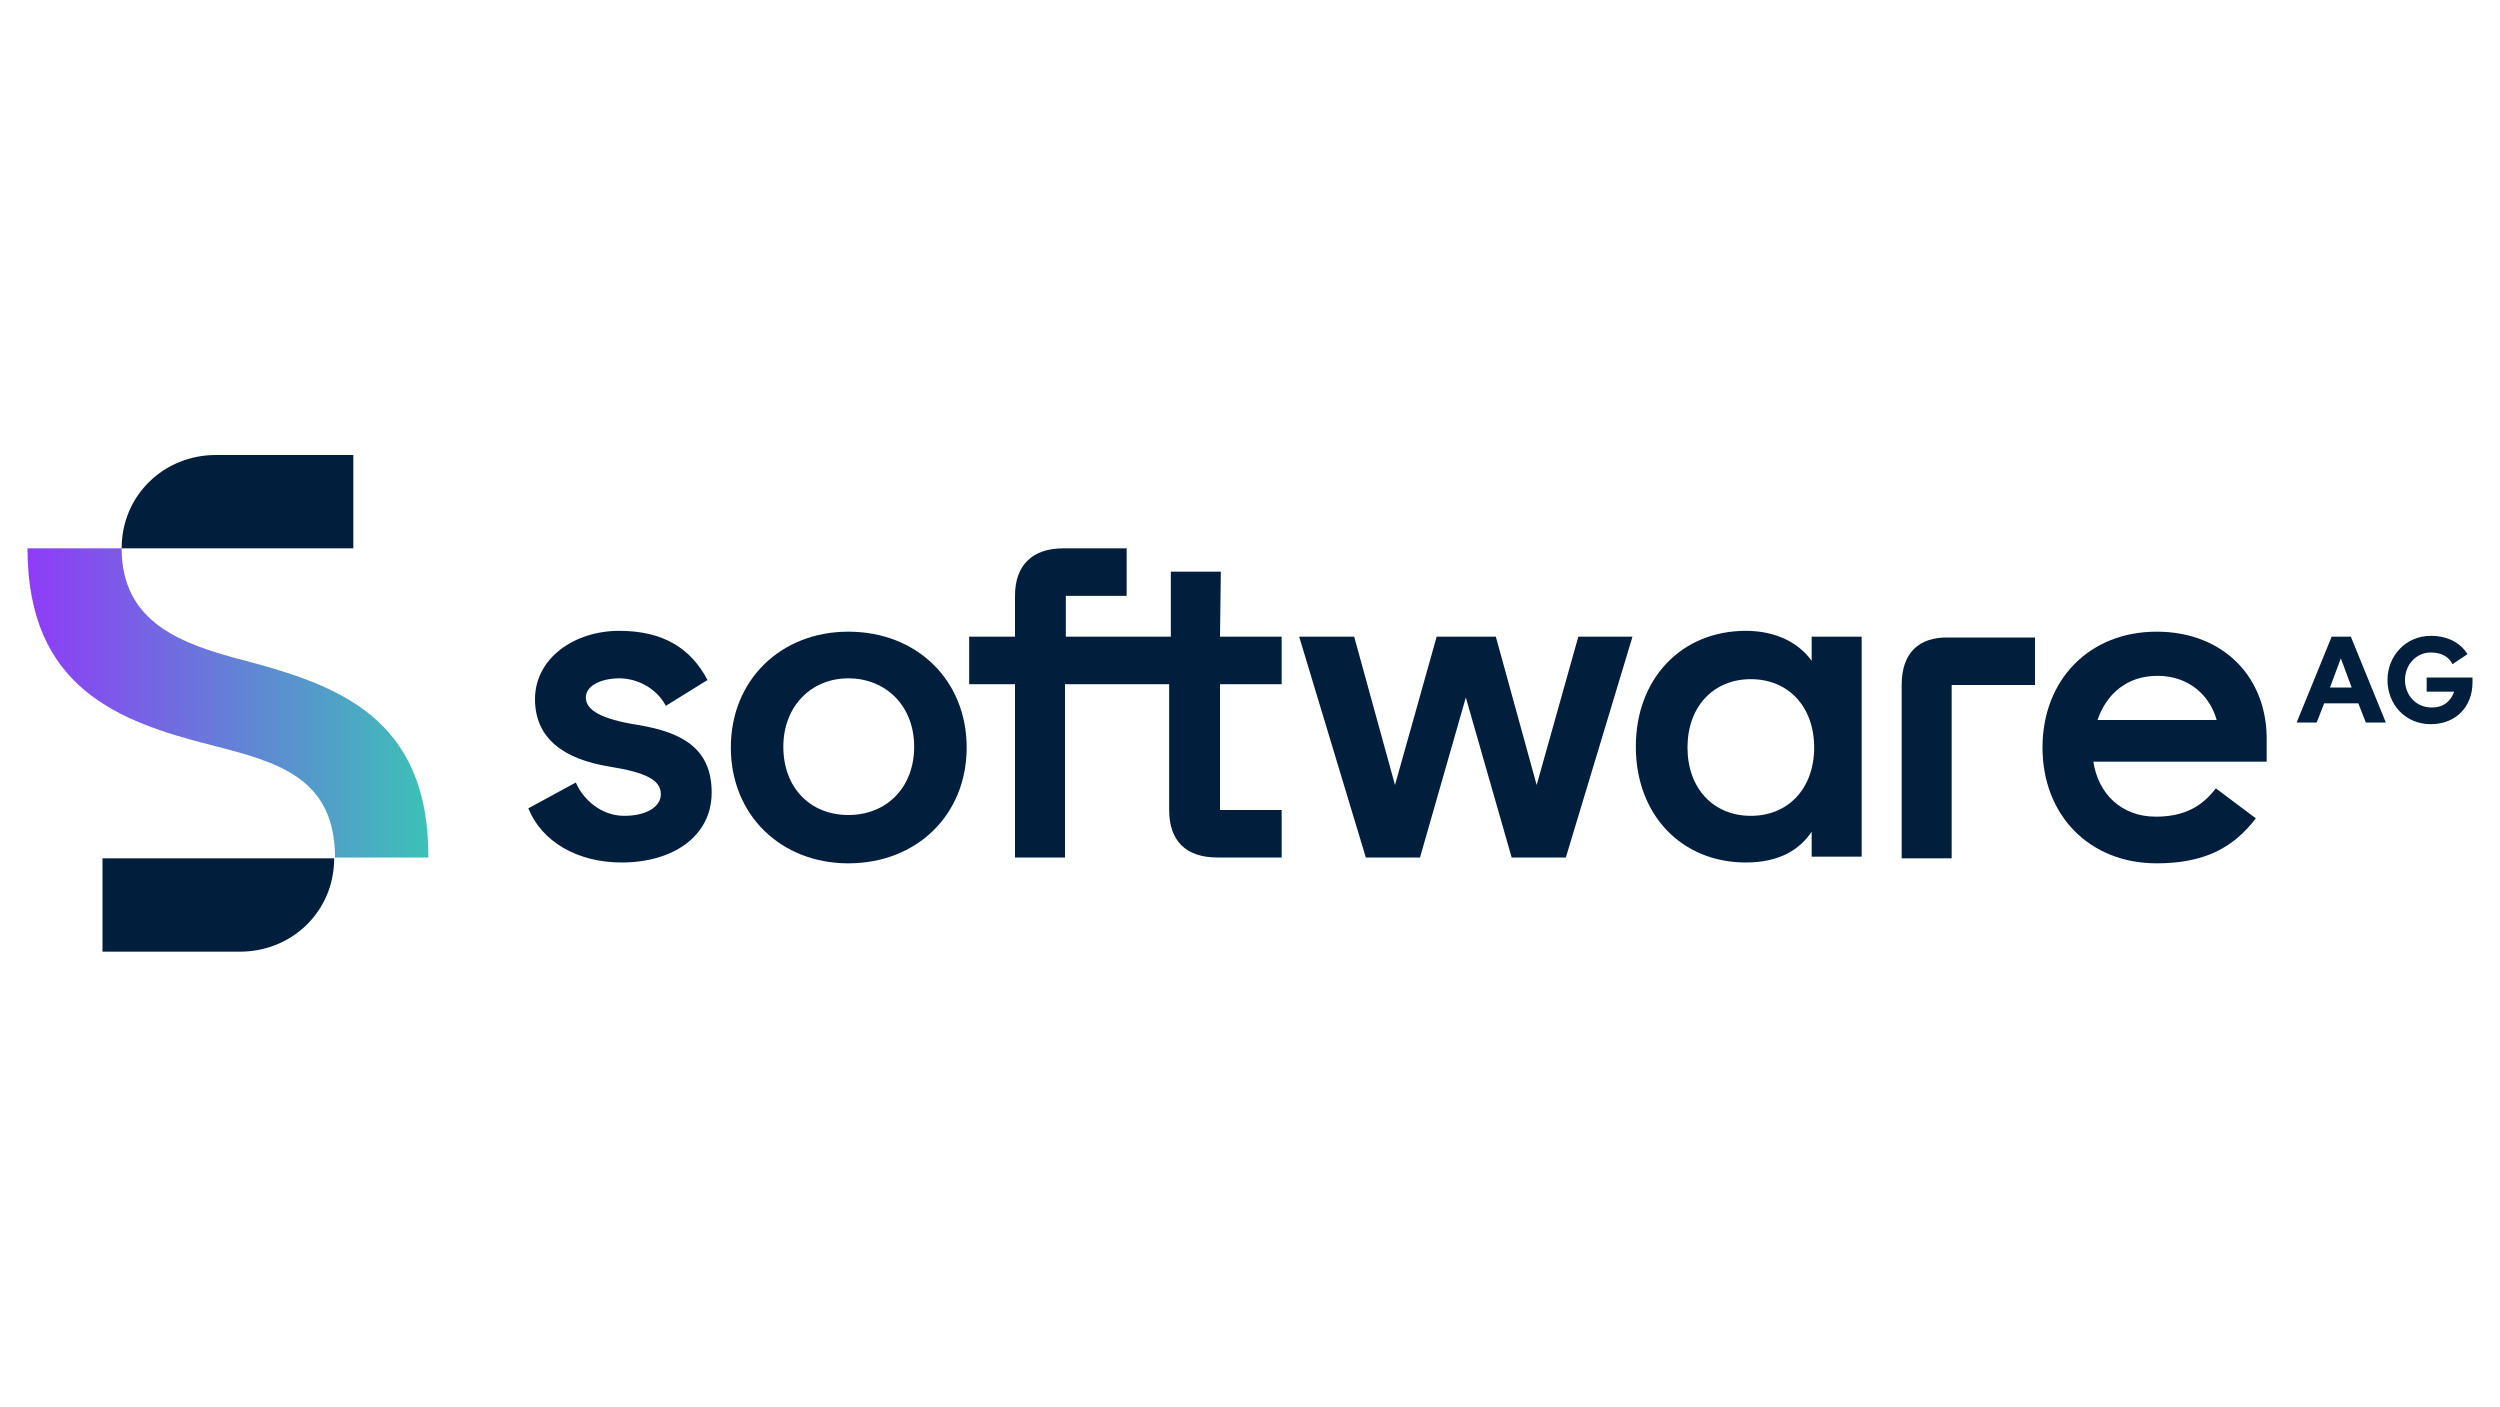 <?xml version="1.0" encoding="utf-8"?>
<svg version="1.1" id="Capa_1" xmlns="http://www.w3.org/2000/svg" xmlns:xlink="http://www.w3.org/1999/xlink" x="0px" y="0px"
	 viewBox="0 0 300 168.8" style="enable-background:new 0 0 300 168.8;" xml:space="preserve">
<style type="text/css">
	.st0{fill:url(#SVGID_1_);}
	.st1{fill:#011F3D;}
</style>
<g>
	<g>
		
			<linearGradient id="SVGID_1_" gradientUnits="userSpaceOnUse" x1="3.28" y1="-846.312" x2="51.47" y2="-846.312" gradientTransform="matrix(1 0 0 1 0 930.688)">
			<stop  offset="0" style="stop-color:#8E3CF7"/>
			<stop  offset="1" style="stop-color:#3CC1B7"/>
		</linearGradient>
		<path class="st0" d="M29.5,79.3c-7.8-2-14.9-4.6-14.9-13.5H3.3c0,16.8,11,20.8,22,23.6c7.8,2,14.9,3.8,14.9,13.5h11.2
			C51.5,86,40.3,82.2,29.5,79.3z"/>
		<path class="st1" d="M12.3,114.2h16.5c6.2,0,11.3-4.8,11.3-11.2H12.3V114.2z"/>
		<path class="st1" d="M42.3,54.6H25.9c-6.2,0-11.3,4.8-11.3,11.2h27.8V54.6z"/>
	</g>
	<path class="st1" d="M76.6,87c-4.5-0.7-6.3-1.8-6.3-3.3s2-2.3,4-2.3c2.2,0,4.5,1.2,5.6,3.3l5-3.1c-2-3.8-5.3-5.9-10.6-5.9
		c-5.4,0-10.1,3.3-10.1,8.2c0,4.6,3.3,7.2,9,8.1c4.3,0.7,6.1,1.6,6.1,3.3c0,1.5-1.7,2.6-4.4,2.6c-2.7,0-4.9-1.9-5.8-4L63.4,97
		c1.6,4,5.9,6.5,11.2,6.5c6.1,0,10.8-3.1,10.8-8.4C85.4,89.9,82,87.9,76.6,87z"/>
	<path class="st1" d="M101.8,75.8c-8.1,0-14.1,5.8-14.1,13.9s6,13.9,14.1,13.9c8.2,0,14.2-5.8,14.2-13.9S110,75.8,101.8,75.8z
		 M101.8,97.8c-4.6,0-7.8-3.3-7.8-8.2c0-4.8,3.3-8.2,7.8-8.2s7.9,3.3,7.9,8.2S106.4,97.8,101.8,97.8z"/>
	<path class="st1" d="M258.8,75.8c-8.1,0-13.7,5.8-13.7,13.9s5.6,13.9,13.7,13.9c5.9,0,9.3-2,11.9-5.4l-4.8-3.6
		c-1.6,2.1-3.7,3.4-7.2,3.4c-4.1,0-6.9-2.7-7.5-6.6h20.8v-2.3C272.2,81.3,266.8,75.8,258.8,75.8z M251.7,86.4
		c1.1-3.2,3.6-5.3,7.2-5.3c3.8,0,6.3,2.4,7.1,5.3H251.7z"/>
	<path class="st1" d="M279.8,76.4l-4.2,10.3h2.4l0.9-2.3h4.1l0.9,2.3h2.4l-4.2-10.3H279.8z M279.6,82.5l1.3-3.5l1.3,3.5H279.6z"/>
	<path class="st1" d="M146.5,68.6h-6v7.8h-2.8h-9.8v-4.9h7.3v-5.7h-7.6c-3.7,0-5.8,2-5.8,5.7v4.9h-5.5v5.7h5.5v20.8h6V82.1h9.7h2.8
		v15.1c0,3.7,2,5.7,5.8,5.7h7.7v-5.7h-7.4V82.1h7.4v-5.7h-7.4L146.5,68.6L146.5,68.6z"/>
	<path class="st1" d="M291.2,81.3V83h3.3c-0.4,1.1-1.2,1.9-2.7,1.9c-1.9,0-3.2-1.5-3.2-3.3s1.3-3.3,3.1-3.3c1.4,0,2.2,0.6,2.6,1.4
		l1.8-1.2c-0.8-1.3-2.3-2.2-4.4-2.2c-3,0-5.2,2.4-5.2,5.3c0,2.9,2.1,5.3,5.2,5.3c3,0,5-2.1,5-5v-0.6H291.2L291.2,81.3z"/>
	<path class="st1" d="M228.2,82.2v20.8h6V82.2h10v-5.7h-10.3C230.2,76.4,228.2,78.4,228.2,82.2z"/>
	<polygon class="st1" points="184.4,94.2 179.5,76.4 172.4,76.4 167.4,94.2 162.5,76.4 155.9,76.4 163.9,102.9 170.4,102.9 
		175.9,83.7 181.4,102.9 187.9,102.9 195.9,76.4 189.4,76.4 	"/>
	<path class="st1" d="M217.4,79.3c-1.5-2.1-4.2-3.6-7.9-3.6c-7.7,0-13.2,5.7-13.2,13.9s5.5,13.9,13.2,13.9c4.1,0,6.5-1.6,7.9-3.7v3
		h6V76.4h-6V79.3L217.4,79.3z M210.1,97.9c-4.5,0-7.6-3.3-7.6-8.2s3.1-8.2,7.6-8.2c4.5,0,7.6,3.3,7.6,8.2S214.6,97.9,210.1,97.9z"/>
</g>
</svg>
